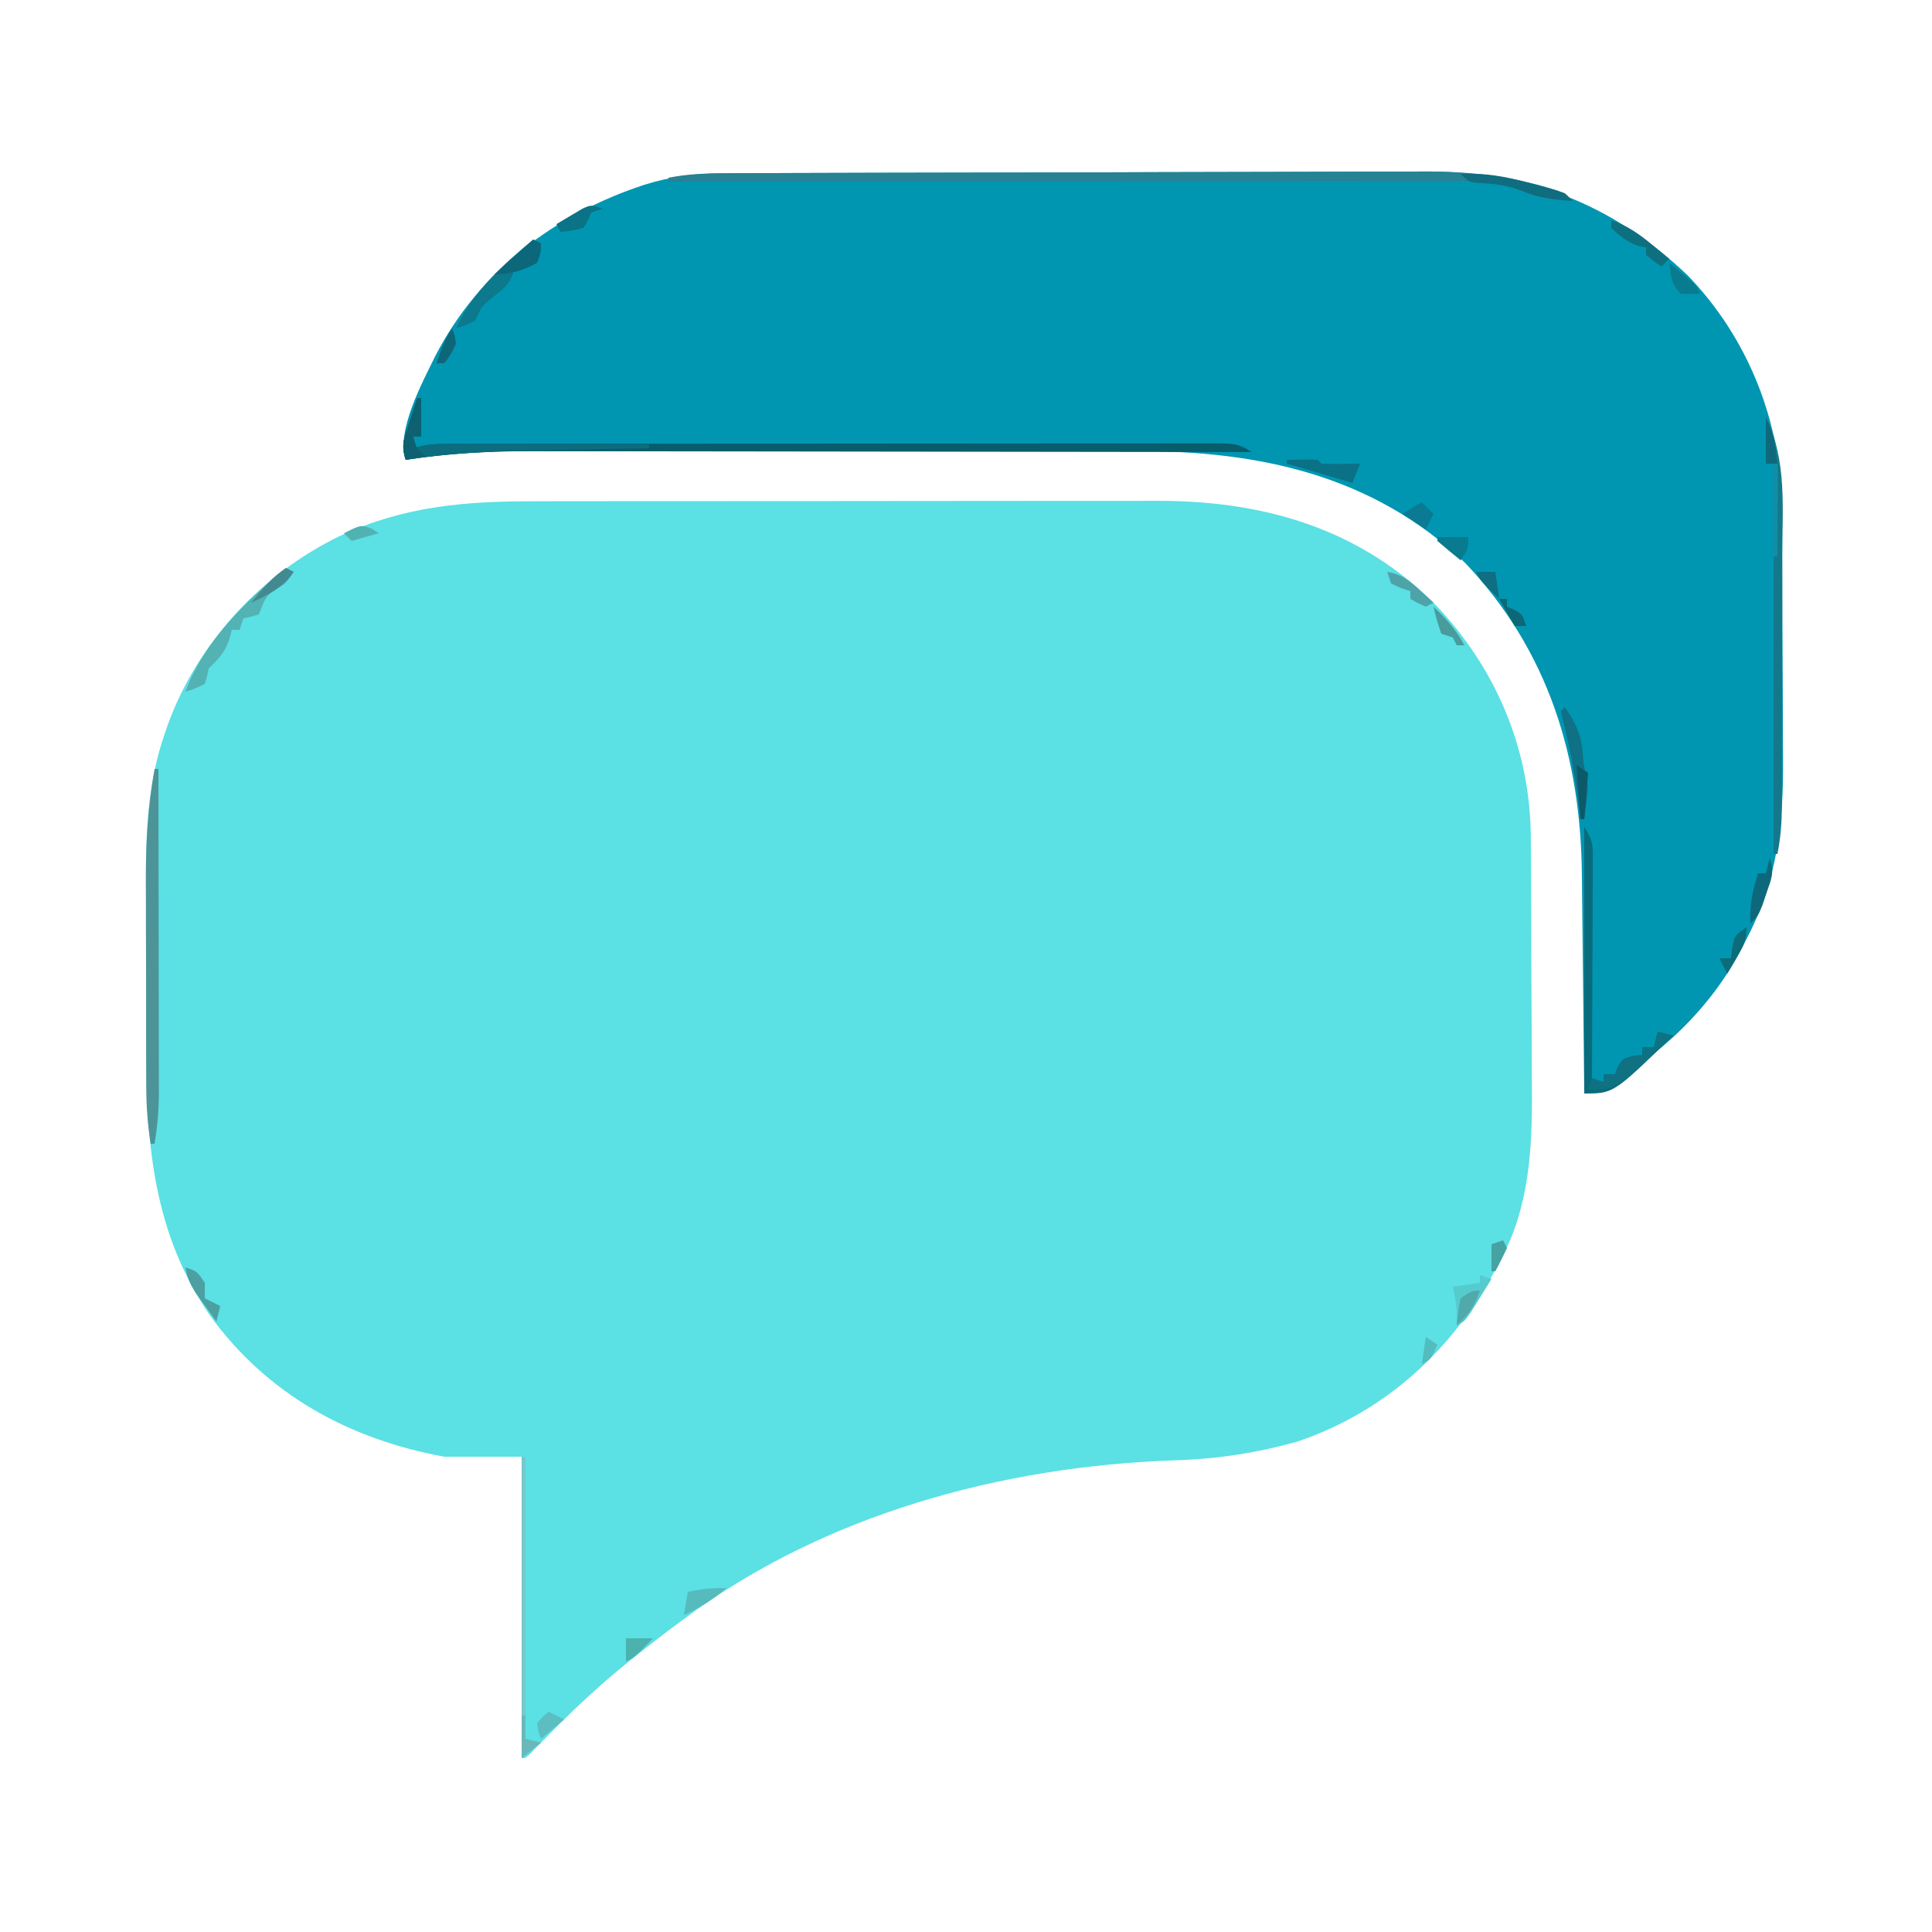 <?xml version="1.0" encoding="UTF-8"?>
<svg version="1.1" xmlns="http://www.w3.org/2000/svg" width="500" height="500">
<path d="M0 0 C1.917 -0.004 3.834 -0.01 5.75 -0.015 C10.922 -0.029 16.094 -0.029 21.265 -0.027 C25.599 -0.026 29.932 -0.031 34.266 -0.036 C44.498 -0.047 54.731 -0.047 64.963 -0.041 C75.483 -0.035 86.002 -0.047 96.522 -0.069 C105.587 -0.086 114.652 -0.092 123.718 -0.089 C129.117 -0.087 134.517 -0.09 139.916 -0.104 C144.998 -0.116 150.079 -0.114 155.161 -0.101 C157.014 -0.099 158.866 -0.102 160.719 -0.11 C187.707 -0.222 212.286 6.49 232.076 25.633 C248.494 42.289 257.794 63.769 257.871 87.223 C257.878 88.104 257.884 88.984 257.891 89.892 C257.911 92.797 257.922 95.702 257.932 98.607 C257.936 99.606 257.941 100.605 257.945 101.635 C257.966 106.932 257.98 112.23 257.989 117.527 C258 122.956 258.035 128.384 258.074 133.812 C258.101 138.022 258.109 142.232 258.113 146.442 C258.117 148.441 258.129 150.439 258.148 152.437 C258.282 167.756 257.431 183.062 249.819 196.775 C249.47 197.434 249.122 198.092 248.762 198.771 C237.518 219.691 220.379 235.516 197.694 243.275 C187.057 246.297 176.864 247.851 165.827 248.201 C121.12 249.701 74.993 262.173 38.694 289.275 C37.659 290.04 36.624 290.806 35.557 291.595 C32.222 294.096 28.948 296.668 25.694 299.275 C25.167 299.696 24.64 300.117 24.097 300.551 C16.408 306.746 9.352 313.435 2.454 320.5 C1.848 321.12 1.241 321.741 0.616 322.38 C-0.195 323.218 -0.195 323.218 -1.022 324.072 C-2.306 325.275 -2.306 325.275 -3.306 325.275 C-3.306 299.535 -3.306 273.795 -3.306 247.275 C-9.906 247.275 -16.506 247.275 -23.306 247.275 C-47.873 242.776 -69.105 231.242 -83.943 210.755 C-98.537 189.454 -100.462 166.738 -100.474 141.775 C-100.477 140.124 -100.48 138.474 -100.484 136.823 C-100.49 133.388 -100.492 129.952 -100.491 126.517 C-100.491 122.153 -100.505 117.79 -100.522 113.427 C-100.533 110.026 -100.535 106.625 -100.535 103.224 C-100.536 101.616 -100.54 100.009 -100.548 98.402 C-100.605 85.447 -100.004 72.711 -95.743 60.337 C-95.485 59.584 -95.227 58.831 -94.961 58.055 C-87.22 36.638 -70.718 18.841 -50.286 8.955 C-33.795 1.285 -17.914 -0.027 0 0 Z " fill="#5BE0E4" transform="translate(138.306,129.725)"/>
<path d="M0 0 C1.256 -0.007 1.256 -0.007 2.536 -0.013 C5.334 -0.027 8.132 -0.033 10.929 -0.039 C12.939 -0.047 14.948 -0.055 16.958 -0.064 C23.554 -0.09 30.151 -0.105 36.747 -0.12 C39.024 -0.125 41.302 -0.13 43.579 -0.136 C53.061 -0.157 62.543 -0.176 72.025 -0.187 C85.574 -0.203 99.124 -0.237 112.674 -0.294 C122.221 -0.333 131.767 -0.352 141.314 -0.357 C147.005 -0.361 152.696 -0.373 158.387 -0.405 C163.752 -0.436 169.118 -0.442 174.483 -0.43 C176.438 -0.43 178.392 -0.438 180.347 -0.456 C207.476 -0.688 229.298 7.484 249.235 26.341 C265.022 42.629 273.65 64.524 273.725 87.124 C273.731 87.995 273.738 88.866 273.745 89.764 C273.764 92.631 273.776 95.498 273.786 98.365 C273.79 99.352 273.794 100.34 273.798 101.357 C273.819 106.589 273.834 111.822 273.843 117.055 C273.854 122.415 273.888 127.774 273.928 133.134 C273.955 137.294 273.963 141.453 273.966 145.613 C273.971 147.586 273.983 149.559 274.001 151.532 C274.149 168.182 272.45 183.197 264.548 198.154 C264.169 198.918 263.79 199.683 263.399 200.47 C255.272 216.152 241.924 228.731 226.548 237.154 C225.223 237.52 223.891 237.861 222.548 238.154 C222.54 237.298 222.532 236.442 222.523 235.559 C222.445 227.426 222.357 219.293 222.26 211.159 C222.211 206.98 222.164 202.8 222.126 198.62 C222.089 194.574 222.042 190.528 221.99 186.482 C221.971 184.951 221.956 183.42 221.944 181.889 C221.7 151.14 213.277 123.5 191.735 100.841 C167.747 78.047 138.387 71.816 106.36 71.895 C104.492 71.892 102.624 71.889 100.756 71.884 C95.732 71.875 90.707 71.879 85.682 71.885 C80.394 71.89 75.106 71.886 69.817 71.882 C60.941 71.879 52.065 71.884 43.188 71.893 C32.964 71.904 22.739 71.901 12.514 71.89 C3.695 71.88 -5.124 71.879 -13.943 71.884 C-19.193 71.887 -24.442 71.888 -29.692 71.881 C-34.63 71.875 -39.568 71.88 -44.506 71.891 C-46.305 71.894 -48.105 71.893 -49.904 71.889 C-60.915 71.864 -71.56 72.502 -82.452 74.154 C-84.97 66.602 -78.17 54.235 -74.777 47.239 C-63.43 25.309 -43.841 10.566 -20.669 2.968 C-13.761 0.803 -7.25 0.005 0 0 Z " fill="#0096B1" transform="translate(187.452,44.846)"/>
<path d="M0 0 C0.33 0 0.66 0 1 0 C1 3.3 1 6.6 1 10 C0.34 10 -0.32 10 -1 10 C-1 10.99 -1 11.98 -1 13 C-0.418 12.838 0.165 12.675 0.765 12.508 C4.287 11.707 7.839 11.859 11.433 11.866 C12.292 11.864 13.151 11.862 14.036 11.859 C16.918 11.853 19.801 11.854 22.684 11.855 C24.749 11.852 26.813 11.848 28.878 11.845 C34.489 11.836 40.101 11.833 45.712 11.833 C50.392 11.832 55.071 11.828 59.751 11.825 C70.787 11.816 81.823 11.814 92.859 11.815 C104.257 11.815 115.655 11.805 127.053 11.789 C136.83 11.776 146.607 11.771 156.383 11.771 C162.227 11.771 168.07 11.769 173.914 11.758 C179.406 11.748 184.898 11.748 190.39 11.755 C192.409 11.757 194.428 11.754 196.447 11.748 C199.196 11.74 201.945 11.745 204.694 11.753 C205.499 11.748 206.305 11.742 207.135 11.737 C210.959 11.761 212.74 11.826 216 14 C214.969 13.998 213.937 13.996 212.874 13.994 C187.725 13.95 162.575 13.917 137.425 13.896 C125.263 13.886 113.1 13.872 100.938 13.849 C90.332 13.829 79.725 13.816 69.119 13.812 C63.508 13.809 57.897 13.803 52.286 13.789 C46.994 13.775 41.702 13.771 36.409 13.774 C34.478 13.773 32.546 13.769 30.614 13.762 C19.231 13.718 8.263 14.26 -3 16 C-4.312 12.063 -3.339 10.221 -2.062 6.312 C-1.682 5.133 -1.302 3.954 -0.91 2.738 C-0.61 1.835 -0.309 0.931 0 0 Z " fill="#075D6C" transform="translate(108,103)"/>
<path d="M0 0 C0.33 0 0.66 0 1 0 C1.023 11.614 1.041 23.227 1.052 34.841 C1.057 40.234 1.064 45.627 1.075 51.02 C1.086 56.226 1.092 61.433 1.095 66.639 C1.097 68.624 1.1 70.608 1.106 72.592 C1.113 75.376 1.114 78.16 1.114 80.944 C1.117 81.76 1.121 82.576 1.124 83.418 C1.116 88.05 0.768 92.43 0 97 C-0.33 97 -0.66 97 -1 97 C-1.794 92.1 -2.131 87.43 -2.145 82.451 C-2.149 81.731 -2.152 81.011 -2.155 80.27 C-2.165 77.908 -2.167 75.546 -2.168 73.184 C-2.171 71.523 -2.175 69.863 -2.178 68.202 C-2.184 64.725 -2.186 61.248 -2.185 57.77 C-2.185 53.352 -2.199 48.933 -2.216 44.515 C-2.227 41.084 -2.229 37.653 -2.229 34.222 C-2.23 32.595 -2.234 30.968 -2.242 29.341 C-2.286 19.352 -1.737 9.867 0 0 Z " fill="#4D9498" transform="translate(40,199)"/>
<path d="M0 0 C1.256 -0.007 1.256 -0.007 2.536 -0.013 C5.334 -0.027 8.132 -0.033 10.929 -0.039 C12.939 -0.047 14.948 -0.055 16.958 -0.064 C23.554 -0.09 30.151 -0.105 36.747 -0.12 C39.024 -0.125 41.302 -0.13 43.579 -0.136 C53.061 -0.157 62.543 -0.176 72.025 -0.187 C85.574 -0.203 99.124 -0.237 112.674 -0.294 C122.221 -0.333 131.767 -0.352 141.314 -0.357 C147.005 -0.361 152.696 -0.373 158.387 -0.405 C163.752 -0.436 169.118 -0.442 174.483 -0.43 C176.438 -0.43 178.392 -0.438 180.347 -0.456 C193.376 -0.567 205.19 0.813 217.548 5.154 C218.538 6.144 218.538 6.144 219.548 7.154 C214.997 6.848 210.843 6.428 206.61 4.654 C199.388 1.686 191.189 2.005 183.487 2.034 C182.633 2.033 181.779 2.032 180.899 2.031 C178.07 2.029 175.24 2.035 172.411 2.04 C170.37 2.041 168.329 2.04 166.288 2.04 C160.77 2.04 155.252 2.046 149.735 2.053 C143.96 2.059 138.185 2.059 132.41 2.061 C121.484 2.064 110.559 2.072 99.633 2.082 C87.191 2.093 74.748 2.099 62.306 2.104 C36.72 2.114 11.134 2.132 -14.452 2.154 C-14.452 1.824 -14.452 1.494 -14.452 1.154 C-9.616 0.194 -4.912 0.003 0 0 Z " fill="#278293" transform="translate(187.452,44.846)"/>
<path d="M0 0 C5.527 11.054 4.277 23.939 4.23 35.988 C4.229 38.021 4.229 40.053 4.229 42.086 C4.228 46.326 4.219 50.567 4.206 54.807 C4.189 60.235 4.185 65.663 4.186 71.091 C4.185 75.28 4.18 79.469 4.173 83.658 C4.17 85.66 4.168 87.662 4.167 89.664 C4.165 92.459 4.156 95.253 4.145 98.048 C4.146 98.87 4.146 99.691 4.147 100.537 C4.123 104.802 3.845 108.799 3 113 C2.67 113 2.34 113 2 113 C2 79.67 2 46.34 2 12 C1.34 12 0.68 12 0 12 C0 8.04 0 4.08 0 0 Z " fill="#13798A" transform="translate(457,108)"/>
<path d="M0 0 C2.351 3.526 2.244 4.952 2.227 9.124 C2.227 10.385 2.227 11.646 2.227 12.945 C2.216 14.322 2.206 15.698 2.195 17.074 C2.192 18.482 2.189 19.891 2.187 21.299 C2.179 25.003 2.159 28.707 2.137 32.41 C2.117 36.191 2.108 39.971 2.098 43.752 C2.076 51.168 2.042 58.584 2 66 C2.99 66 3.98 66 5 66 C5 65.34 5 64.68 5 64 C5.99 64 6.98 64 8 64 C8.227 63.361 8.454 62.721 8.688 62.062 C10 60 10 60 12.625 59.25 C13.409 59.167 14.193 59.085 15 59 C15 58.34 15 57.68 15 57 C15.99 57 16.98 57 18 57 C18.33 55.68 18.66 54.36 19 53 C20.32 53.33 21.64 53.66 23 54 C7.571 69 7.571 69 0 69 C0 46.23 0 23.46 0 0 Z " fill="#096C7D" transform="translate(410,214)"/>
<path d="M0 0 C0.33 0 0.66 0 1 0 C1 3.3 1 6.6 1 10 C0.34 10 -0.32 10 -1 10 C-1 10.99 -1 11.98 -1 13 C-0.457 12.837 0.085 12.675 0.645 12.507 C3.387 11.917 5.88 11.88 8.687 11.886 C9.827 11.887 10.968 11.887 12.144 11.887 C13.37 11.892 14.596 11.897 15.859 11.902 C17.119 11.904 18.378 11.905 19.676 11.907 C23.017 11.911 26.357 11.92 29.698 11.931 C33.11 11.942 36.522 11.946 39.934 11.951 C46.622 11.962 53.311 11.979 60 12 C60 12.33 60 12.66 60 13 C59.447 13.008 58.893 13.016 58.323 13.025 C52.481 13.112 46.64 13.211 40.798 13.317 C38.628 13.355 36.458 13.39 34.288 13.422 C21.723 13.607 9.428 14.043 -3 16 C-4.312 12.063 -3.339 10.221 -2.062 6.312 C-1.682 5.133 -1.302 3.954 -0.91 2.738 C-0.61 1.835 -0.309 0.931 0 0 Z " fill="#0C6D7F" transform="translate(108,103)"/>
<path d="M0 0 C0.66 0.33 1.32 0.66 2 1 C0 4 0 4 -2.5 5.375 C-5.496 7.322 -5.726 8.771 -7 12 C-9.062 12.625 -9.062 12.625 -11 13 C-11.33 13.99 -11.66 14.98 -12 16 C-12.66 16 -13.32 16 -14 16 C-14.248 16.907 -14.495 17.815 -14.75 18.75 C-16.061 22.157 -17.429 23.512 -20 26 C-20.144 26.701 -20.289 27.402 -20.438 28.125 C-20.623 28.744 -20.809 29.363 -21 30 C-23.562 31.25 -23.562 31.25 -26 32 C-21.287 19.137 -10.384 8.545 0 0 Z " fill="#53B2B3" transform="translate(74,147)"/>
<path d="M0 0 C0.33 0 0.66 0 1 0 C1 24.09 1 48.18 1 73 C2.32 73.33 3.64 73.66 5 74 C3.35 75.32 1.7 76.64 0 78 C0 52.26 0 26.52 0 0 Z " fill="#75C8CC" transform="translate(135,377)"/>
<path d="M0 0 C0.66 0.33 1.32 0.66 2 1 C1.67 2.65 1.34 4.3 1 6 C-0.98 6.33 -2.96 6.66 -5 7 C-5.082 7.587 -5.165 8.173 -5.25 8.777 C-6.223 11.659 -7.64 12.679 -10 14.562 C-13.317 17.171 -13.317 17.171 -15 21 C-17.562 22.188 -17.562 22.188 -20 23 C-15.859 13.721 -7.705 6.357 0 0 Z " fill="#0C798D" transform="translate(138,62)"/>
<path d="M0 0 C1.32 0.33 2.64 0.66 4 1 C-10.711 15 -10.711 15 -18 15 C-17.67 14.01 -17.34 13.02 -17 12 C-16.01 12.33 -15.02 12.66 -14 13 C-14 12.34 -14 11.68 -14 11 C-13.01 11 -12.02 11 -11 11 C-10.773 10.361 -10.546 9.721 -10.312 9.062 C-9 7 -9 7 -6.375 6.25 C-5.199 6.126 -5.199 6.126 -4 6 C-4 5.34 -4 4.68 -4 4 C-3.01 4 -2.02 4 -1 4 C-0.67 2.68 -0.34 1.36 0 0 Z " fill="#0F7282" transform="translate(429,267)"/>
<path d="M0 0 C0.99 0.33 1.98 0.66 3 1 C1.881 2.816 0.755 4.628 -0.375 6.438 C-1.001 7.447 -1.628 8.456 -2.273 9.496 C-4 12 -4 12 -6 13 C-5.979 12.278 -5.959 11.556 -5.938 10.812 C-5.998 8.081 -6.393 5.657 -7 3 C-3.535 2.505 -3.535 2.505 0 2 C0 1.34 0 0.68 0 0 Z " fill="#56CBCD" transform="translate(383,330)"/>
<path d="M0 0 C2.616 3.924 4.182 6.775 4.562 11.5 C4.752 13.753 4.946 15.805 5.555 17.984 C6.088 20.396 5.886 22.307 5.562 24.75 C5.461 25.549 5.359 26.348 5.254 27.172 C5.17 27.775 5.086 28.378 5 29 C4.67 29 4.34 29 4 29 C3.89 28.068 3.781 27.136 3.668 26.176 C2.705 18.436 1.432 10.985 -0.512 3.414 C-0.673 2.617 -0.834 1.821 -1 1 C-0.67 0.67 -0.34 0.34 0 0 Z " fill="#0F7185" transform="translate(405,183)"/>
<path d="M0 0 C6.377 -0.28 11.741 0.68 17.875 2.375 C18.728 2.597 19.582 2.818 20.461 3.047 C26.734 4.734 26.734 4.734 29 7 C24.449 6.695 20.295 6.274 16.062 4.5 C12.102 2.851 8.363 2.526 4.102 2.309 C2 2 2 2 0 0 Z " fill="#106D7F" transform="translate(378,45)"/>
<path d="M0 0 C2.622 5.244 3.124 8.664 3.098 14.516 C3.094 15.766 3.091 17.016 3.088 18.305 C3.08 19.607 3.071 20.909 3.062 22.25 C3.058 23.567 3.053 24.885 3.049 26.242 C3.037 29.495 3.021 32.747 3 36 C2.67 36 2.34 36 2 36 C2 28.08 2 20.16 2 12 C1.34 12 0.68 12 0 12 C0 8.04 0 4.08 0 0 Z " fill="#108EA4" transform="translate(457,108)"/>
<path d="M0 0 C6.152 -0.098 6.152 -0.098 8 0 C8.33 0.33 8.66 0.66 9 1 C10.686 1.072 12.375 1.084 14.062 1.062 C14.982 1.053 15.901 1.044 16.848 1.035 C17.558 1.024 18.268 1.012 19 1 C18.34 2.65 17.68 4.3 17 6 C16.359 5.807 15.719 5.613 15.059 5.414 C10.049 3.906 5.035 2.423 0 1 C0 0.67 0 0.34 0 0 Z " fill="#0B7186" transform="translate(333,119)"/>
<path d="M0 0 C4.101 1.404 6.981 3.371 10.312 6.125 C11.196 6.849 12.079 7.574 12.988 8.32 C13.652 8.875 14.316 9.429 15 10 C14.34 10.66 13.68 11.32 13 12 C11 10.625 11 10.625 9 9 C9 8.34 9 7.68 9 7 C8.443 6.918 7.886 6.835 7.312 6.75 C4.263 5.761 2.348 4.152 0 2 C0 1.34 0 0.68 0 0 Z " fill="#0E707F" transform="translate(417,57)"/>
<path d="M0 0 C0.33 0 0.66 0 1 0 C1 3.3 1 6.6 1 10 C0.34 10 -0.32 10 -1 10 C-0.224 13.075 -0.224 13.075 2 15 C0.35 15.33 -1.3 15.66 -3 16 C-4.312 12.063 -3.339 10.221 -2.062 6.312 C-1.682 5.133 -1.302 3.954 -0.91 2.738 C-0.61 1.835 -0.309 0.931 0 0 Z " fill="#0D6171" transform="translate(108,103)"/>
<path d="M0 0 C1.269 3.808 0.478 5.31 -0.812 9.062 C-1.17 10.126 -1.527 11.189 -1.895 12.285 C-3 15 -3 15 -5 17 C-5.235 12.181 -4.452 8.537 -3 4 C-2.34 4 -1.68 4 -1 4 C-0.67 2.68 -0.34 1.36 0 0 Z " fill="#0E687C" transform="translate(458,222)"/>
<path d="M0 0 C3 1 3 1 5 4 C5 5.32 5 6.64 5 8 C6.32 8.66 7.64 9.32 9 10 C8.67 11.32 8.34 12.64 8 14 C6.847 12.422 5.703 10.837 4.562 9.25 C3.924 8.368 3.286 7.487 2.629 6.578 C1.172 4.273 0.441 2.657 0 0 Z " fill="#4CA0A2" transform="translate(48,328)"/>
<path d="M0 0 C-0.99 0.33 -1.98 0.66 -3 1 C-3.268 1.66 -3.536 2.32 -3.812 3 C-4.204 3.66 -4.596 4.32 -5 5 C-8.125 5.75 -8.125 5.75 -11 6 C-11.33 5.34 -11.66 4.68 -12 4 C-10.57 3.134 -9.131 2.282 -7.688 1.438 C-6.487 0.724 -6.487 0.724 -5.262 -0.004 C-3 -1 -3 -1 0 0 Z " fill="#0A7386" transform="translate(156,54)"/>
<path d="M0 0 C-3.467 2.957 -6.869 5.078 -11 7 C-10.67 5.02 -10.34 3.04 -10 1 C-6.594 0.222 -3.492 -0.1 0 0 Z " fill="#56BBBC" transform="translate(188,411)"/>
<path d="M0 0 C3.661 0.585 5.545 2.083 8.25 4.562 C8.956 5.203 9.663 5.844 10.391 6.504 C10.922 6.998 11.453 7.491 12 8 C11.01 8.495 11.01 8.495 10 9 C7.875 8.062 7.875 8.062 6 7 C6 6.34 6 5.68 6 5 C5.196 4.732 4.391 4.464 3.562 4.188 C2.717 3.796 1.871 3.404 1 3 C0.67 2.01 0.34 1.02 0 0 Z " fill="#4EA3A9" transform="translate(359,148)"/>
<path d="M0 0 C0.66 0.33 1.32 0.66 2 1 C2 3.312 2 3.312 1 6 C-2.521 8.021 -5.953 9 -10 9 C-6.7 6.03 -3.4 3.06 0 0 Z " fill="#0C677A" transform="translate(138,62)"/>
<path d="M0 0 C1.149 0.954 2.294 1.914 3.438 2.875 C4.076 3.409 4.714 3.942 5.371 4.492 C7 6 7 6 8 8 C5.625 8.125 5.625 8.125 3 8 C0.435 5.435 0.46 3.523 0 0 Z " fill="#097B8F" transform="translate(432,68)"/>
<path d="M0 0 C0 3.444 -0.796 4.748 -2.5 7.688 C-2.964 8.496 -3.428 9.304 -3.906 10.137 C-4.448 11.059 -4.448 11.059 -5 12 C-5.66 10.68 -6.32 9.36 -7 8 C-6.01 8 -5.02 8 -4 8 C-3.897 7.051 -3.794 6.103 -3.688 5.125 C-3 2 -3 2 0 0 Z " fill="#0C6C7A" transform="translate(452,240)"/>
<path d="M0 0 C0.99 0.99 1.98 1.98 3 3 C2.34 4.32 1.68 5.64 1 7 C-0.98 5.68 -2.96 4.36 -5 3 C-2 1 -2 1 0 0 Z " fill="#0A7B93" transform="translate(368,130)"/>
<path d="M0 0 C2.64 0 5.28 0 8 0 C8 3 8 3 6 6 C3.979 4.358 1.98 2.691 0 1 C0 0.67 0 0.34 0 0 Z " fill="#087B8F" transform="translate(372,139)"/>
<path d="M0 0 C2.199 4.398 2.519 7.186 3 12 C2.01 12 1.02 12 0 12 C0 8.04 0 4.08 0 0 Z " fill="#0F697C" transform="translate(457,108)"/>
<path d="M0 0 C1.32 0.66 2.64 1.32 4 2 C1.03 4.475 1.03 4.475 -2 7 C-2.688 5.188 -2.688 5.188 -3 3 C-1.562 1.25 -1.562 1.25 0 0 Z " fill="#5CBEC1" transform="translate(142,443)"/>
<path d="M0 0 C-1.312 3.937 -2.919 6.227 -6 9 C-5.688 5.625 -5.688 5.625 -5 2 C-2 0 -2 0 0 0 Z " fill="#50A9AB" transform="translate(383,334)"/>
<path d="M0 0 C0.33 0 0.66 0 1 0 C1 1.98 1 3.96 1 6 C2.98 6.495 2.98 6.495 5 7 C3.35 8.32 1.7 9.64 0 11 C0 7.37 0 3.74 0 0 Z " fill="#6AB8B9" transform="translate(135,444)"/>
<path d="M0 0 C2.31 0 4.62 0 7 0 C2.25 4.875 2.25 4.875 0 6 C0 4.02 0 2.04 0 0 Z " fill="#4CB2AE" transform="translate(162,424)"/>
<path d="M0 0 C0.66 0.33 1.32 0.66 2 1 C-0.794 5.191 -4.542 6.854 -9 9 C-6.21 5.513 -3.748 2.498 0 0 Z " fill="#428A90" transform="translate(74,147)"/>
<path d="M0 0 C1.485 0.99 1.485 0.99 3 2 C2.67 5.96 2.34 9.92 2 14 C1.67 14 1.34 14 1 14 C0.67 9.38 0.34 4.76 0 0 Z " fill="#0C596A" transform="translate(408,198)"/>
<path d="M0 0 C3.288 3.11 5.837 6.016 8 10 C7.34 10 6.68 10 6 10 C5.67 9.34 5.34 8.68 5 8 C4.01 7.67 3.02 7.34 2 7 C0.812 3.438 0.812 3.438 0 0 Z " fill="#4A9B9C" transform="translate(371,157)"/>
<path d="M0 0 C0.835 0.557 0.835 0.557 1.688 1.125 C-0.623 1.785 -2.933 2.445 -5.312 3.125 C-5.973 2.465 -6.633 1.805 -7.312 1.125 C-2.882 -1.09 -2.882 -1.09 0 0 Z " fill="#50B3B2" transform="translate(96.312,136.875)"/>
<path d="M0 0 C0.688 1.688 0.688 1.688 1 4 C-0.312 6.75 -0.312 6.75 -2 9 C-2.66 9 -3.32 9 -4 9 C-2.941 5.597 -1.991 2.986 0 0 Z " fill="#0E6679" transform="translate(117,85)"/>
<path d="M0 0 C1.485 0.99 1.485 0.99 3 2 C1.25 5.875 1.25 5.875 -1 7 C-0.67 4.69 -0.34 2.38 0 0 Z " fill="#53BCBE" transform="translate(369,346)"/>
<path d="M0 0 C0.33 0.66 0.66 1.32 1 2 C0.066 4.031 -0.932 6.035 -2 8 C-2.33 8 -2.66 8 -3 8 C-3 5.69 -3 3.38 -3 1 C-2.01 0.67 -1.02 0.34 0 0 Z " fill="#46A3A3" transform="translate(389,321)"/>
<path d="M0 0 C0.66 0 1.32 0 2 0 C2 0.66 2 1.32 2 2 C2.639 2.268 3.279 2.536 3.938 2.812 C6 4 6 4 7 7 C6.01 7 5.02 7 4 7 C2.02 3.535 2.02 3.535 0 0 Z " fill="#0C6877" transform="translate(388,155)"/>
<path d="M0 0 C1.65 0 3.3 0 5 0 C5.33 2.31 5.66 4.62 6 7 C1.125 2.25 1.125 2.25 0 0 Z " fill="#0F6E82" transform="translate(382,148)"/>
</svg>
